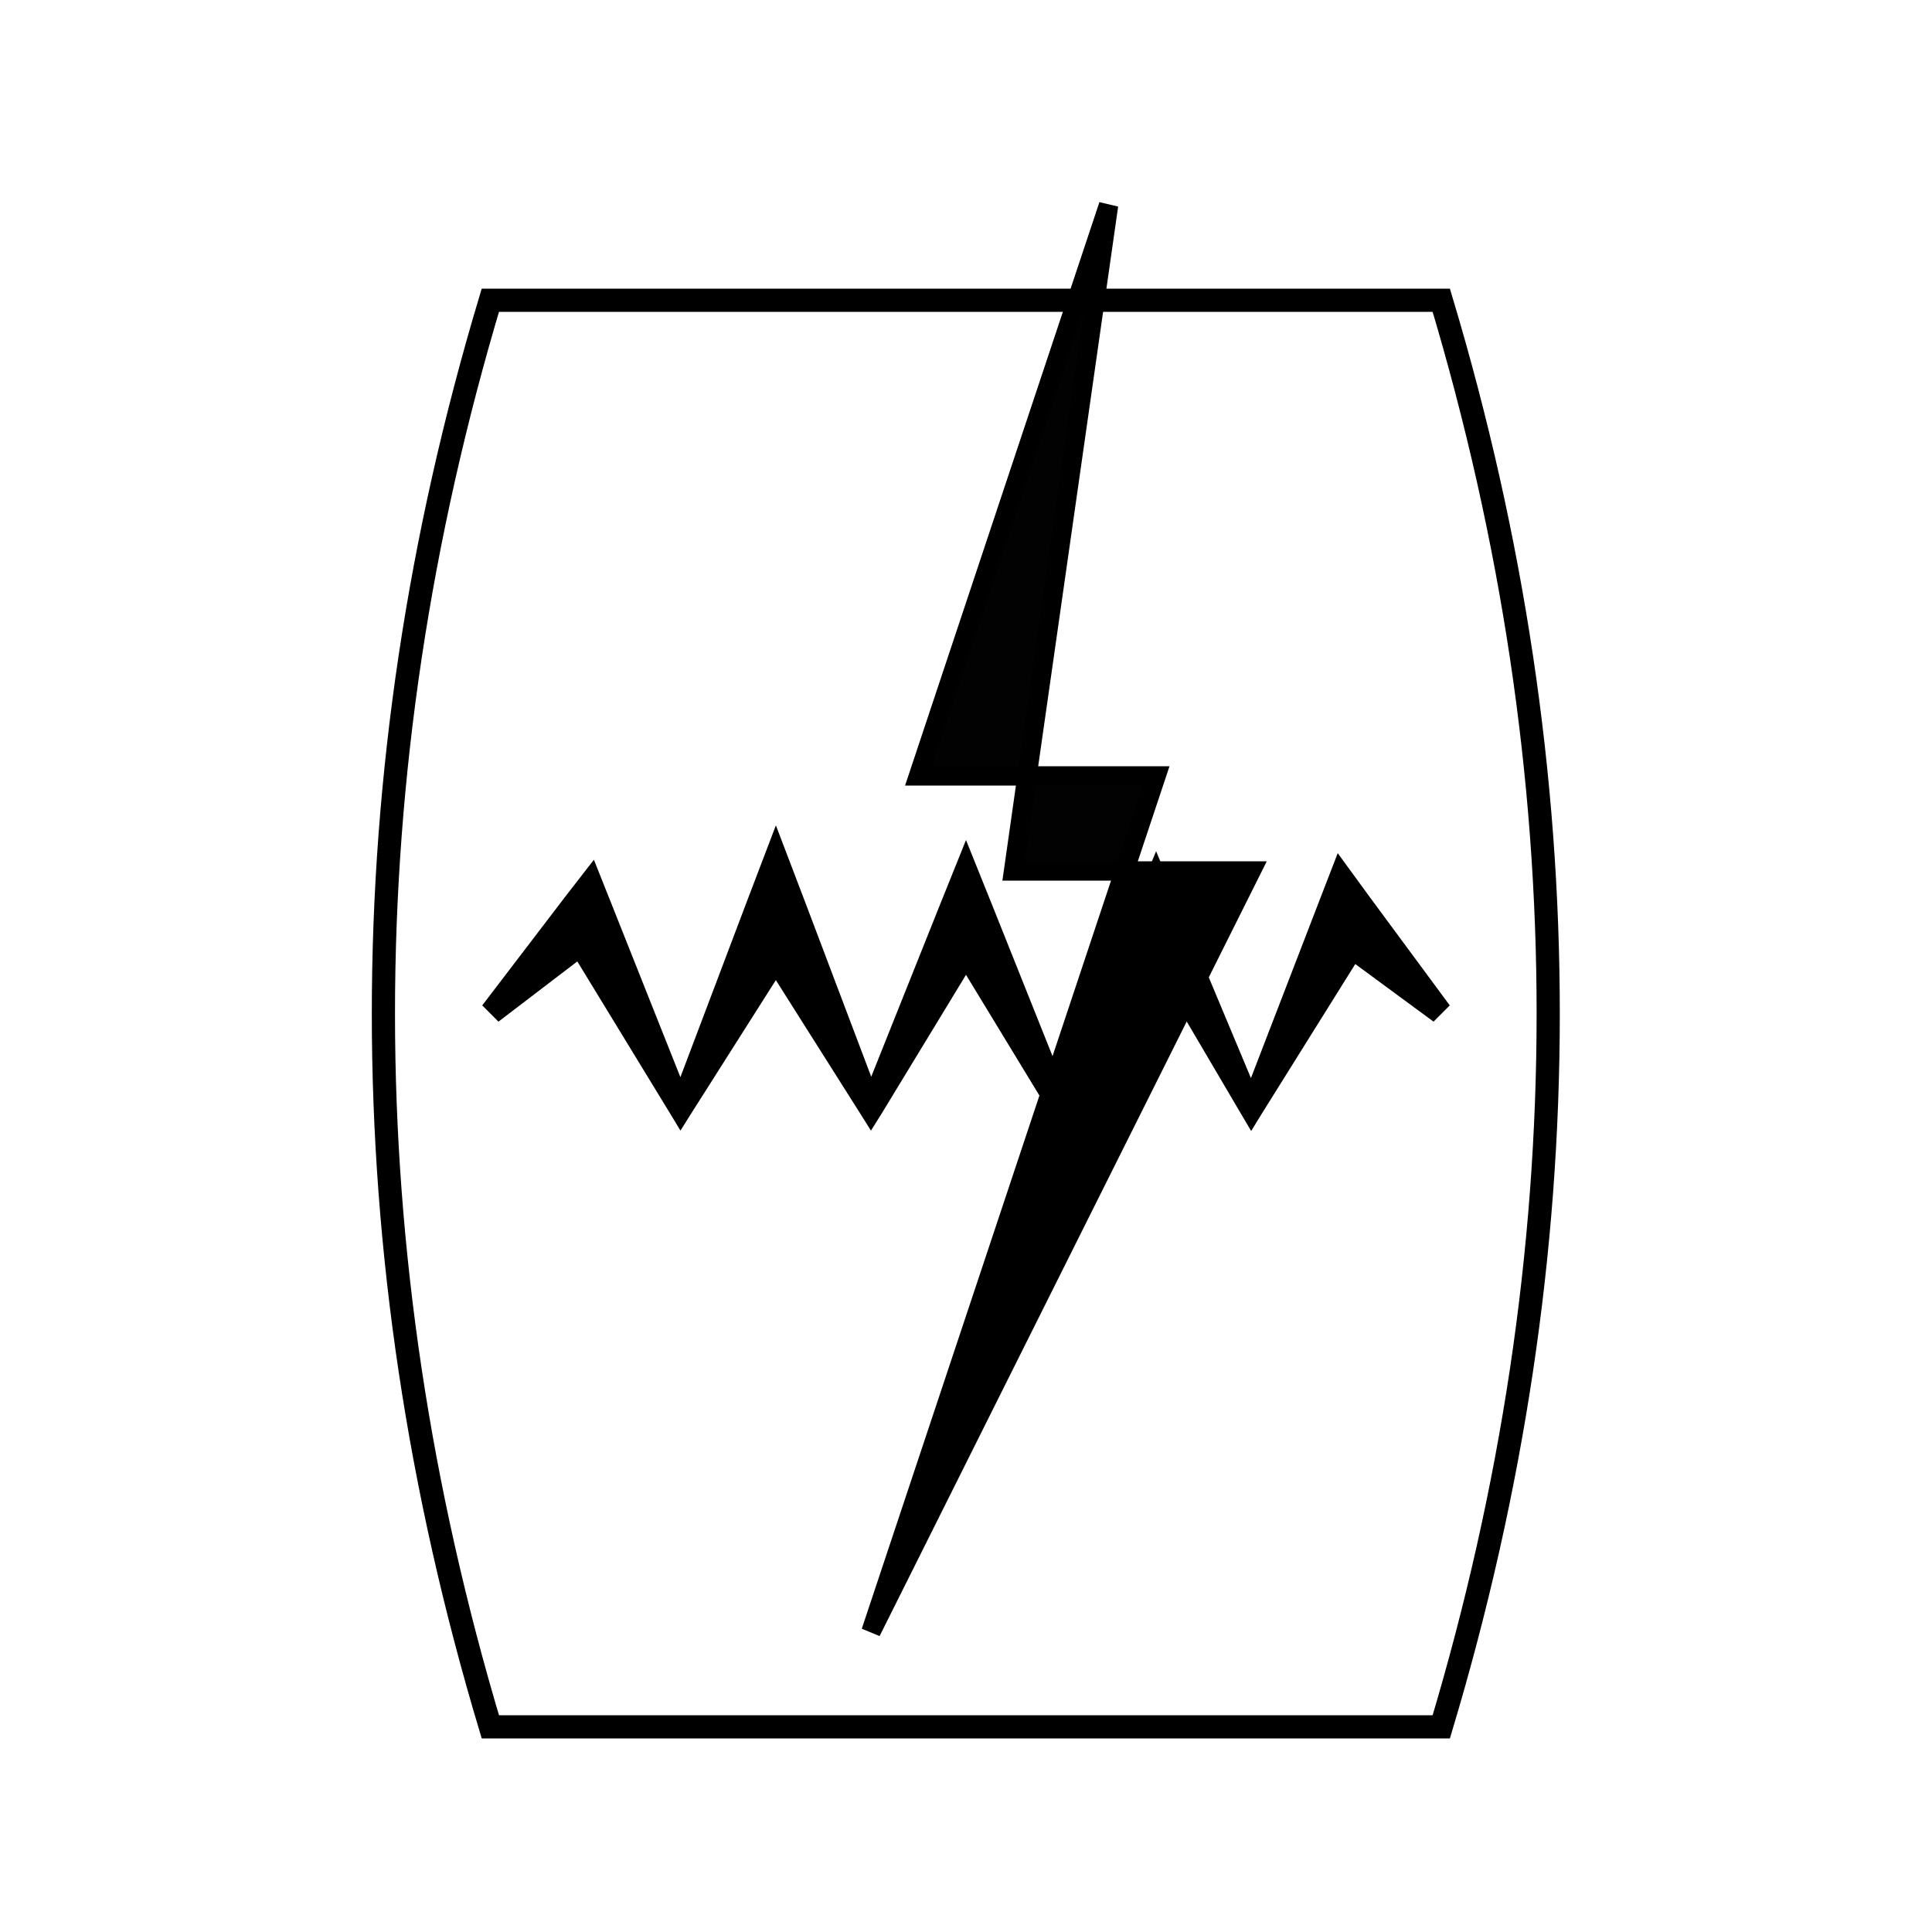 <?xml version="1.0" encoding="utf-8"?>
<!-- Generator: Adobe Illustrator 23.1.0, SVG Export Plug-In . SVG Version: 6.00 Build 0)  -->
<svg version="1.1" id="Layer_1" xmlns="http://www.w3.org/2000/svg" xmlns:xlink="http://www.w3.org/1999/xlink" x="0px" y="0px"
	 viewBox="0 0 500 500" style="enable-background:new 0 0 500 500;" xml:space="preserve">
<style type="text/css">
	.st0{fill:none;stroke:#000000;stroke-width:6;}
	.st1{fill:#020202;stroke:#000000;stroke-width:5;stroke-miterlimit:10;}
	.st2{stroke:#000000;stroke-width:5;stroke-miterlimit:10;}
</style>
<g>
	<g>
		<path class="st0" d="M126.9,77.7C90,200.8,90,323.8,126.9,446.9h246.1c36.9-123.1,36.9-246.1,0-369.2H126.9z"/>
		<g>
			<polygon points="124.8,260.2 146.1,232.3 153.7,222.5 158.4,234.3 178.8,285.6 173.5,285.6 193.1,233.8 200.8,213.6 208.5,233.8 
				228.1,285.6 222.7,285.6 243.2,234.3 250,217.4 256.8,234.3 277.3,285.6 271.9,285.6 293.2,234.7 299.2,220.3 305.2,234.7 
				326.5,285.6 321.2,285.6 341.1,234 346.2,220.8 354.3,231.9 375.2,260.2 371,264.4 342.6,243.5 355.8,241.4 326.5,288.3 
				323.8,292.7 321.2,288.3 293.2,240.7 305.2,240.7 277.3,288.3 274.7,292.8 271.9,288.3 243.2,241.1 256.8,241.1 228.1,288.3 
				225.4,292.6 222.7,288.3 193.1,241.5 208.5,241.5 178.8,288.3 176.1,292.6 173.5,288.3 144.7,241.1 156.9,243.1 129,264.4 			"/>
		</g>
	</g>
	<polygon class="st1" points="299.2,200.8 291,225.4 262.3,225.4 265.8,200.8 	"/>
	<polygon class="st1" points="265.8,200.8 237.7,200.8 286.9,53.1 	"/>
	<polygon class="st2" points="323.8,225.4 225.4,422.3 291,225.4 	"/>
</g>
</svg>
